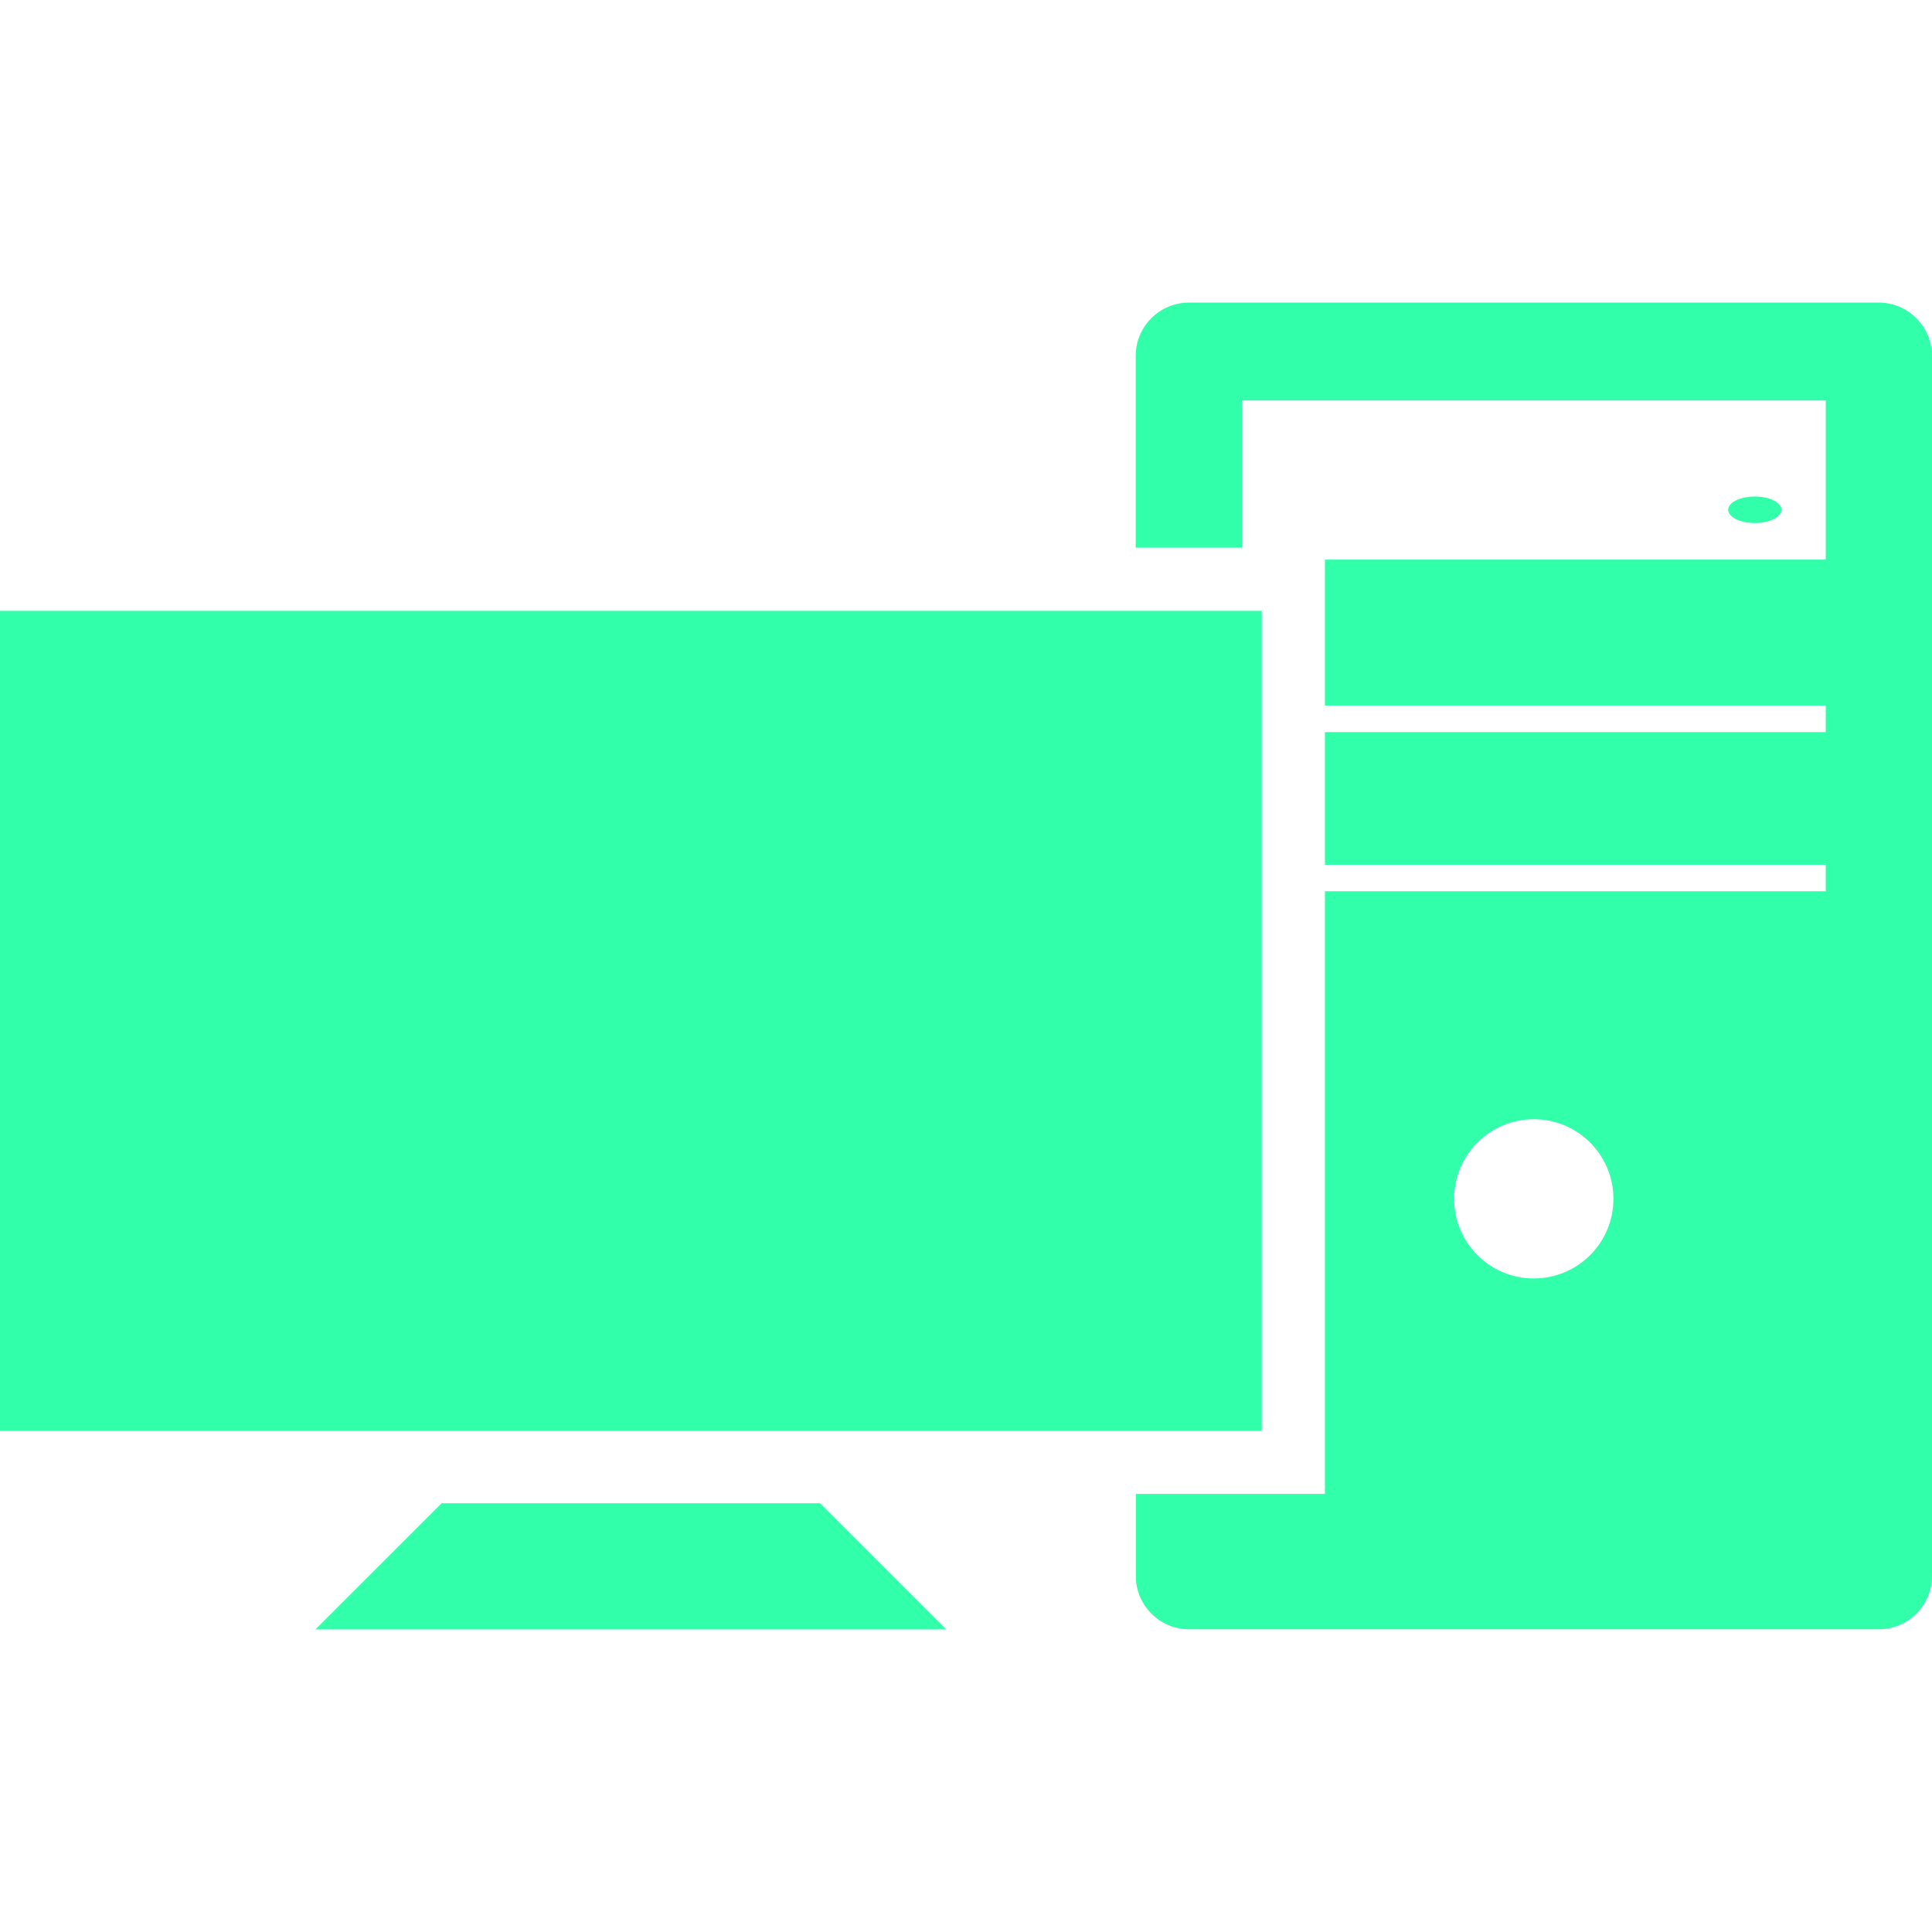 <?xml version="1.0" encoding="iso-8859-1"?>
<!-- Generator: Adobe Illustrator 18.1.1, SVG Export Plug-In . SVG Version: 6.00 Build 0)  -->
<svg version="1.1" id="Capa_1" xmlns="http://www.w3.org/2000/svg" xmlns:xlink="http://www.w3.org/1999/xlink" x="0px" y="0px"
	 viewBox="0 0 109.602 109.602" style="enable-background:new 0 0 109.602 109.602;" xml:space="preserve">
<g>
	<g>
		<g>
			<ellipse style="fill:rgb(50,255,170);" cx="99.549" cy="28.919" rx="1.51" ry="0.752"/>
		</g>
		<g>
			<path style="fill:rgb(50,255,170);" d="M106.585,17.166H67.443c-1.657,0-3.013,1.356-3.013,3.01V31.07h6.027v-8.353h33.119v9.029H75.163
				v8.278h28.412v1.507H75.163v7.526h28.412v1.503H75.163v34.189H64.437v4.67c0,1.653,1.356,3.01,3.01,3.01h39.145
				c1.653,0,3.01-1.356,3.01-3.01V20.172C109.595,18.522,108.239,17.166,106.585,17.166z M87.009,72.527
				c-2.491,0-4.517-2.018-4.517-4.517c0-2.491,2.022-4.517,4.517-4.517c2.494,0,4.52,2.018,4.52,4.517
				C91.529,70.509,89.503,72.527,87.009,72.527z"/>
		</g>
		<g>
			<rect x="0" y="34.652" style="fill:rgb(50,255,170);" width="71.577" height="46.525"/>
		</g>
		<g>
			<polygon style="fill:rgb(50,255,170);" points="25.052,85.279 17.894,92.436 53.683,92.436 46.525,85.279 			"/>
		</g>
	</g>
</g>
<g>
</g>
<g>
</g>
<g>
</g>
<g>
</g>
<g>
</g>
<g>
</g>
<g>
</g>
<g>
</g>
<g>
</g>
<g>
</g>
<g>
</g>
<g>
</g>
<g>
</g>
<g>
</g>
<g>
</g>
</svg>
